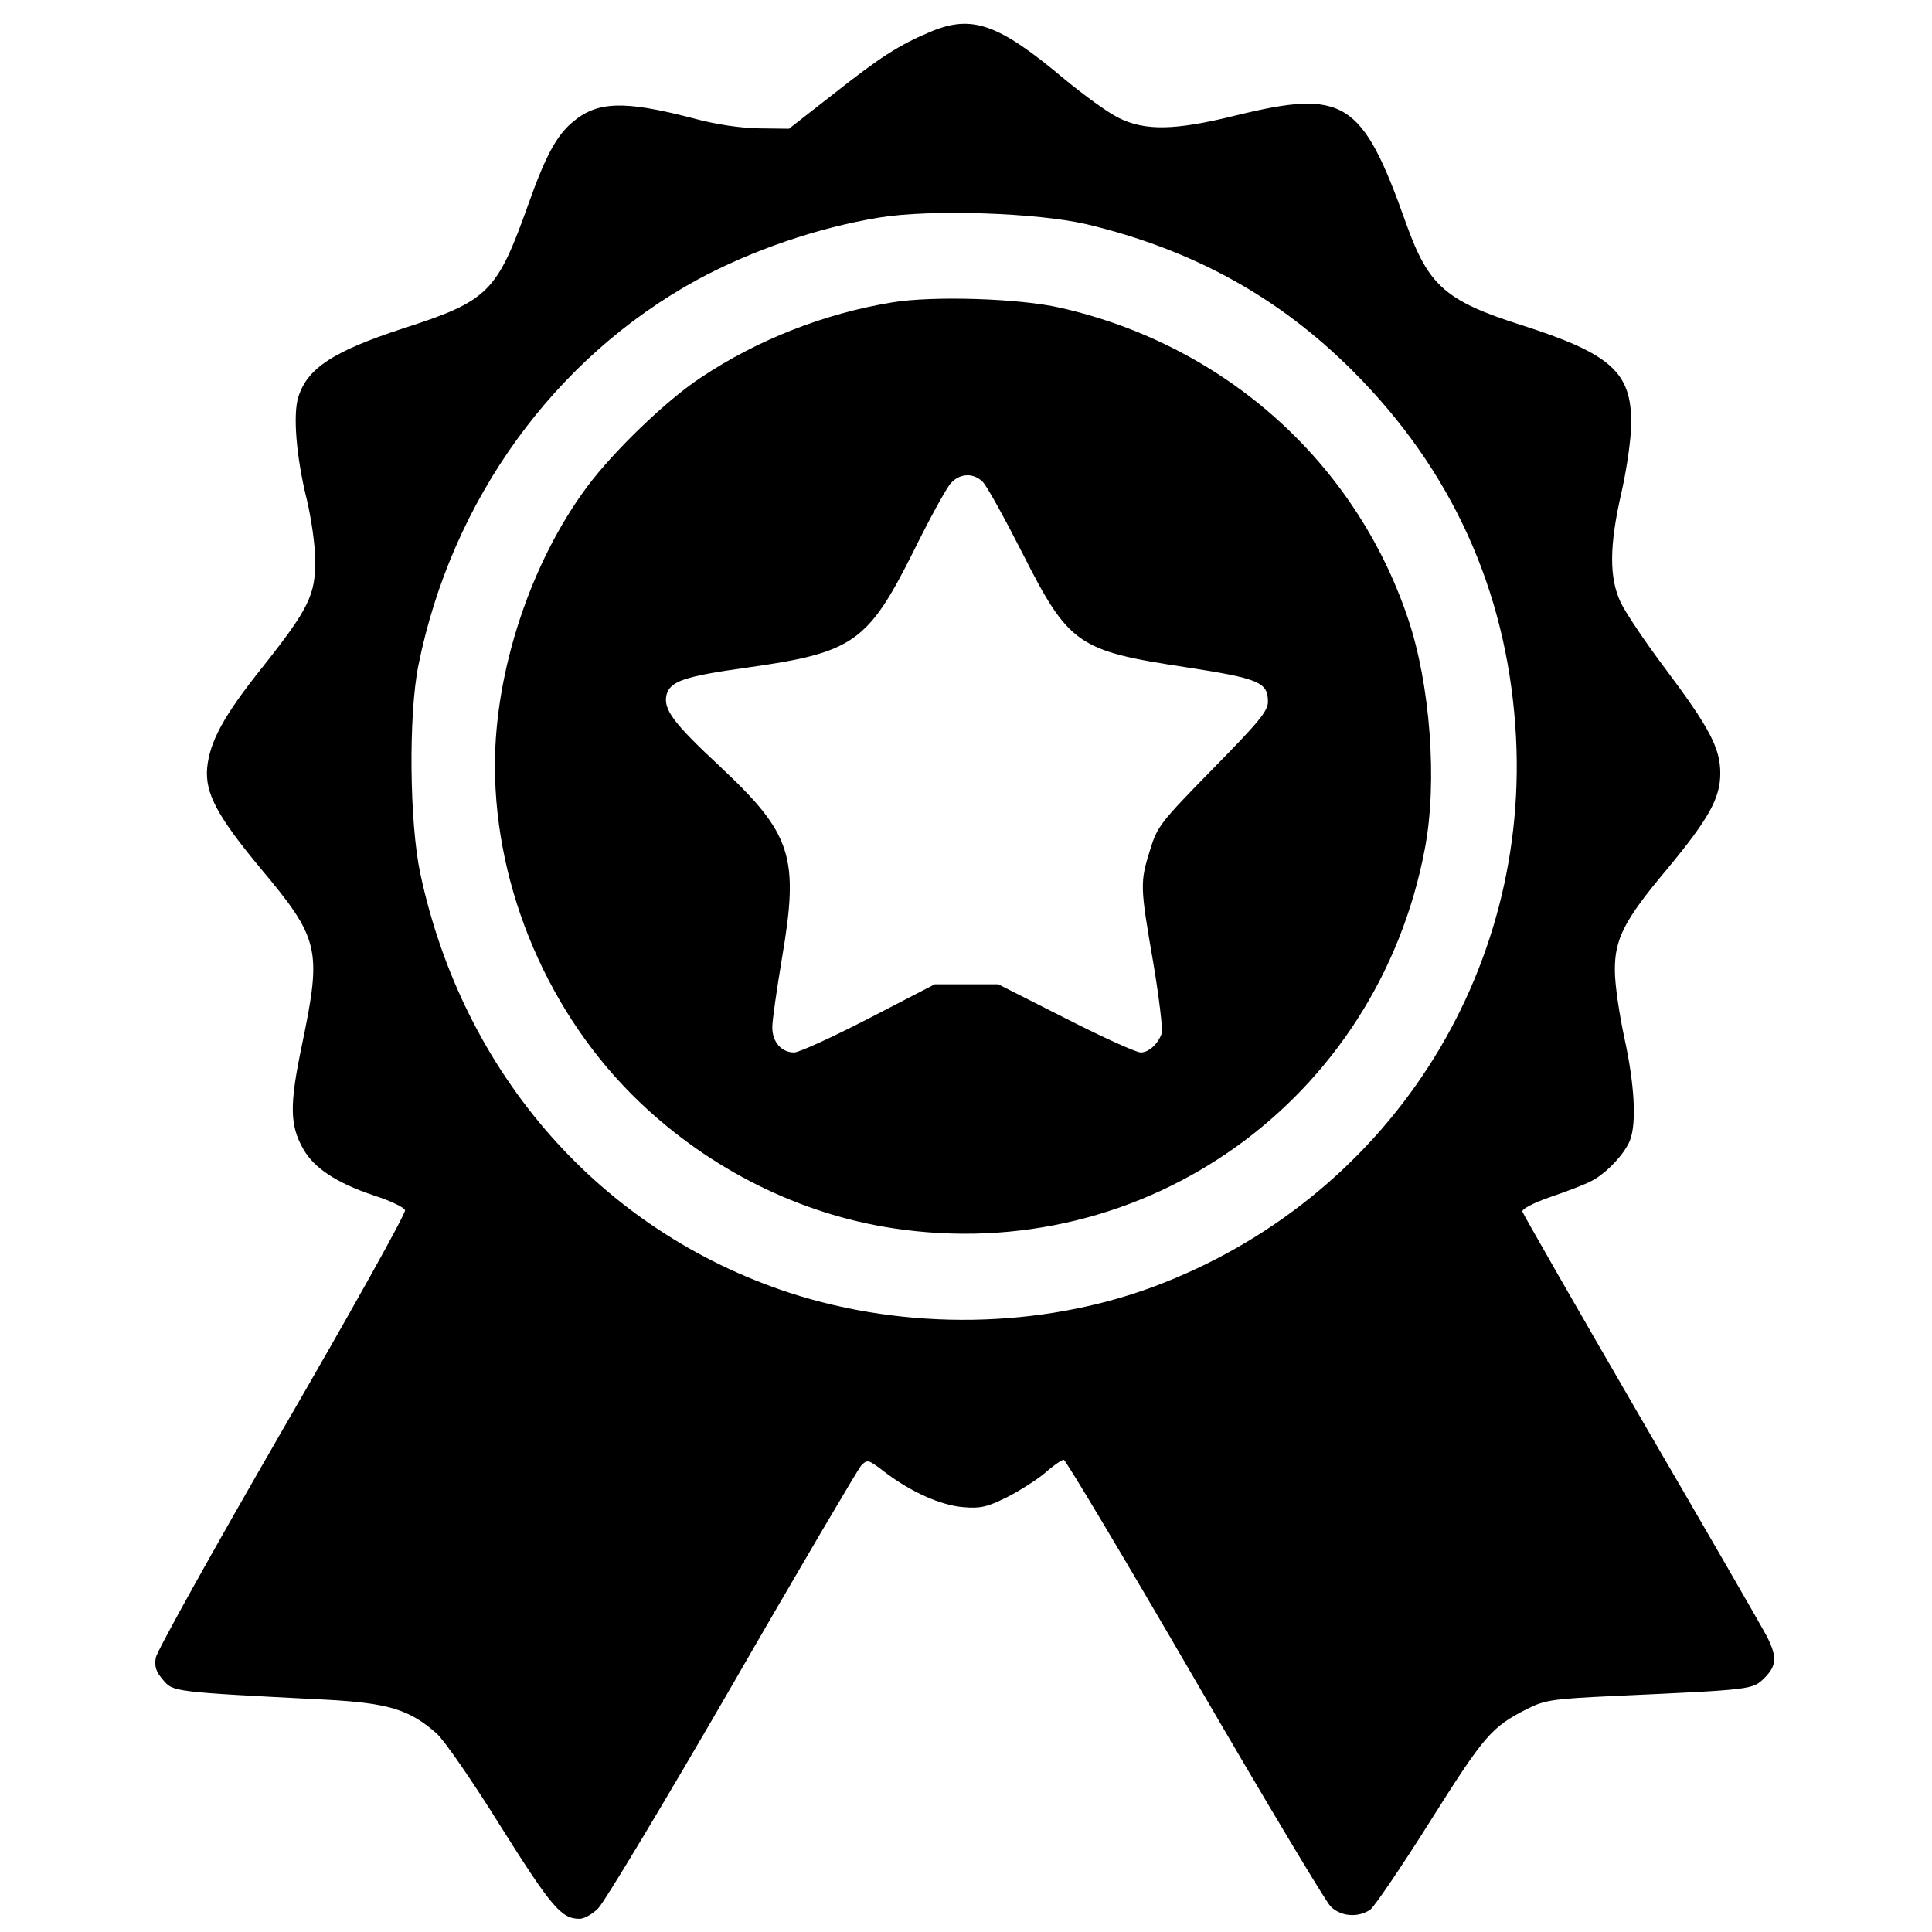 <svg xmlns="http://www.w3.org/2000/svg" xmlns:xlink="http://www.w3.org/1999/xlink" width="500" zoomAndPan="magnify" viewBox="0 0 375 375" height="500" preserveAspectRatio="xMidYMid meet" version="1.0"><defs><clipPath id="72dfaf3c49"><path d="M 30 4 L 344.93 4 L 344.93 372.48 L 30 372.48 Z M 30 4 " clip-rule="nonzero"/></clipPath></defs><g clip-path="url(#72dfaf3c49)"><path fill="#000000" d="M 180.637 6.156 C 174.465 8.742 170.801 11.113 161.609 18.371 L 153.141 24.984 L 147.395 24.914 C 143.66 24.844 139.066 24.191 134.328 22.902 C 121.047 19.453 115.879 19.668 111.141 23.695 C 108.055 26.281 105.898 30.23 102.602 39.504 C 96.426 56.82 94.848 58.398 78.117 63.789 C 64.766 68.172 59.738 71.41 57.945 76.941 C 56.801 80.32 57.516 88.727 59.523 96.848 C 60.387 100.441 61.176 105.688 61.176 108.703 C 61.246 115.461 59.957 118.117 50.91 129.547 C 43.441 138.887 40.715 143.918 40.211 149.023 C 39.781 153.91 42.078 158.293 50.477 168.426 C 62.039 182.223 62.469 184.164 58.664 202.559 C 56.148 214.488 56.223 218.367 58.875 223.039 C 60.957 226.707 65.266 229.578 72.516 232.02 C 75.676 233.027 78.402 234.32 78.617 234.895 C 78.832 235.469 68.062 254.73 54.781 277.652 C 41.5 300.648 30.445 320.48 30.23 321.777 C 29.941 323.504 30.301 324.508 31.664 326.09 C 33.605 328.391 33.531 328.391 63.039 329.898 C 75.312 330.543 79.406 331.766 84.719 336.438 C 86.152 337.656 91.754 345.777 97.207 354.547 C 107.113 370.281 108.98 372.441 112.5 372.441 C 113.359 372.441 114.941 371.578 116.086 370.43 C 117.234 369.352 128.938 349.875 142.074 327.168 C 155.141 304.461 166.484 285.273 167.129 284.484 C 168.422 283.188 168.496 283.262 171.797 285.777 C 176.82 289.586 182.566 292.172 186.945 292.535 C 190.25 292.824 191.539 292.535 195.344 290.664 C 197.785 289.441 201.16 287.285 202.809 285.922 C 204.391 284.484 206.113 283.336 206.469 283.336 C 206.828 283.336 218.242 302.449 231.812 325.805 C 245.383 349.16 257.301 369.062 258.234 369.996 C 260.172 372.008 263.617 372.297 265.988 370.645 C 266.777 370.066 272.016 362.379 277.617 353.469 C 288.098 336.867 289.461 335.215 296.426 331.695 C 299.871 329.973 301.234 329.754 313.512 329.18 C 340.215 327.961 340.145 327.961 342.445 325.73 C 344.883 323.289 344.957 321.637 342.945 317.609 C 342.082 315.957 331.102 296.914 318.535 275.355 C 305.984 253.719 295.645 235.68 295.5 235.176 C 295.355 234.676 297.508 233.527 301.027 232.301 C 304.184 231.227 307.773 229.859 308.922 229.215 C 311.793 227.777 315.453 223.824 316.387 221.309 C 317.684 217.93 317.25 210.457 315.312 201.547 C 314.309 196.949 313.445 191.055 313.445 188.469 C 313.375 182.285 315.242 178.625 323.57 168.707 C 331.609 159.004 333.906 154.98 333.906 150.094 C 333.906 145.207 331.824 141.258 323.207 129.758 C 319.402 124.727 315.527 118.906 314.594 116.965 C 312.293 112.148 312.363 105.824 314.734 95.551 C 315.738 91.094 316.602 85.203 316.602 82.328 C 316.746 72.27 312.727 68.672 295.207 63.07 C 280.562 58.398 277.258 55.453 272.953 43.449 C 264.406 19.379 260.965 17.219 239.641 22.465 C 228.012 25.34 222.27 25.414 217.172 22.898 C 215.09 21.891 210.352 18.441 206.617 15.355 C 193.773 4.574 188.68 2.781 180.637 6.156 Z M 210.934 43.527 C 231.605 48.484 248.262 57.684 262.621 72.055 C 281.715 91.168 292.266 114.379 294.133 141.043 C 297.508 189.047 269.152 232.879 223.848 249.77 C 201.953 257.887 175.965 258.324 153.207 250.918 C 116.672 238.914 89.895 208.59 81.566 169.496 C 79.484 159.652 79.266 138.883 81.203 129.184 C 87.664 96.992 107.625 69.465 135.336 54.301 C 145.965 48.551 158.812 44.168 170.656 42.227 C 180.637 40.578 201.383 41.297 210.934 43.527 Z M 210.934 43.527 " fill-opacity="1" fill-rule="nonzero"/></g><path fill="#000000" d="M 173.242 58.684 C 160.031 60.84 147.039 65.945 136.055 73.273 C 129.375 77.656 119.184 87.504 114.012 94.402 C 103.031 109.133 96.062 130.188 96.062 148.582 C 96.062 172.656 106.621 197.23 124.207 213.977 C 137.922 227.055 155.293 235.676 173.383 238.41 C 222.203 245.809 267.285 213.613 276.547 164.824 C 279.059 151.816 277.621 132.773 273.242 119.906 C 262.977 89.582 237.707 67.02 205.902 59.758 C 197.863 57.898 181.066 57.395 173.242 58.684 Z M 190.758 93.543 C 191.551 94.332 194.922 100.441 198.367 107.195 C 207.414 125.086 209.137 126.312 229.953 129.473 C 244.457 131.699 246.105 132.418 246.105 136.227 C 246.105 138.023 244.309 140.18 235.41 149.234 C 225.145 159.727 224.641 160.375 223.203 165.043 C 221.27 171.293 221.27 172.012 223.852 186.887 C 225 193.715 225.719 199.895 225.504 200.543 C 224.781 202.625 222.992 204.281 221.41 204.281 C 220.551 204.281 214.02 201.336 206.836 197.668 L 193.773 191.055 L 181.422 191.055 L 168.645 197.668 C 161.539 201.332 155.074 204.281 154.141 204.281 C 151.699 204.281 149.902 202.27 149.902 199.395 C 149.902 198.027 150.766 192.062 151.773 186.027 C 155.145 166.27 153.711 161.883 139.781 148.805 C 130.59 140.254 128.723 137.664 129.371 134.863 C 130.09 132.207 132.816 131.273 145.234 129.547 C 165.625 126.672 168.496 124.66 177.324 106.98 C 180.48 100.586 183.715 94.695 184.578 93.758 C 186.379 91.816 188.965 91.742 190.758 93.543 Z M 190.758 93.543 " fill-opacity="1" fill-rule="nonzero"/></svg>